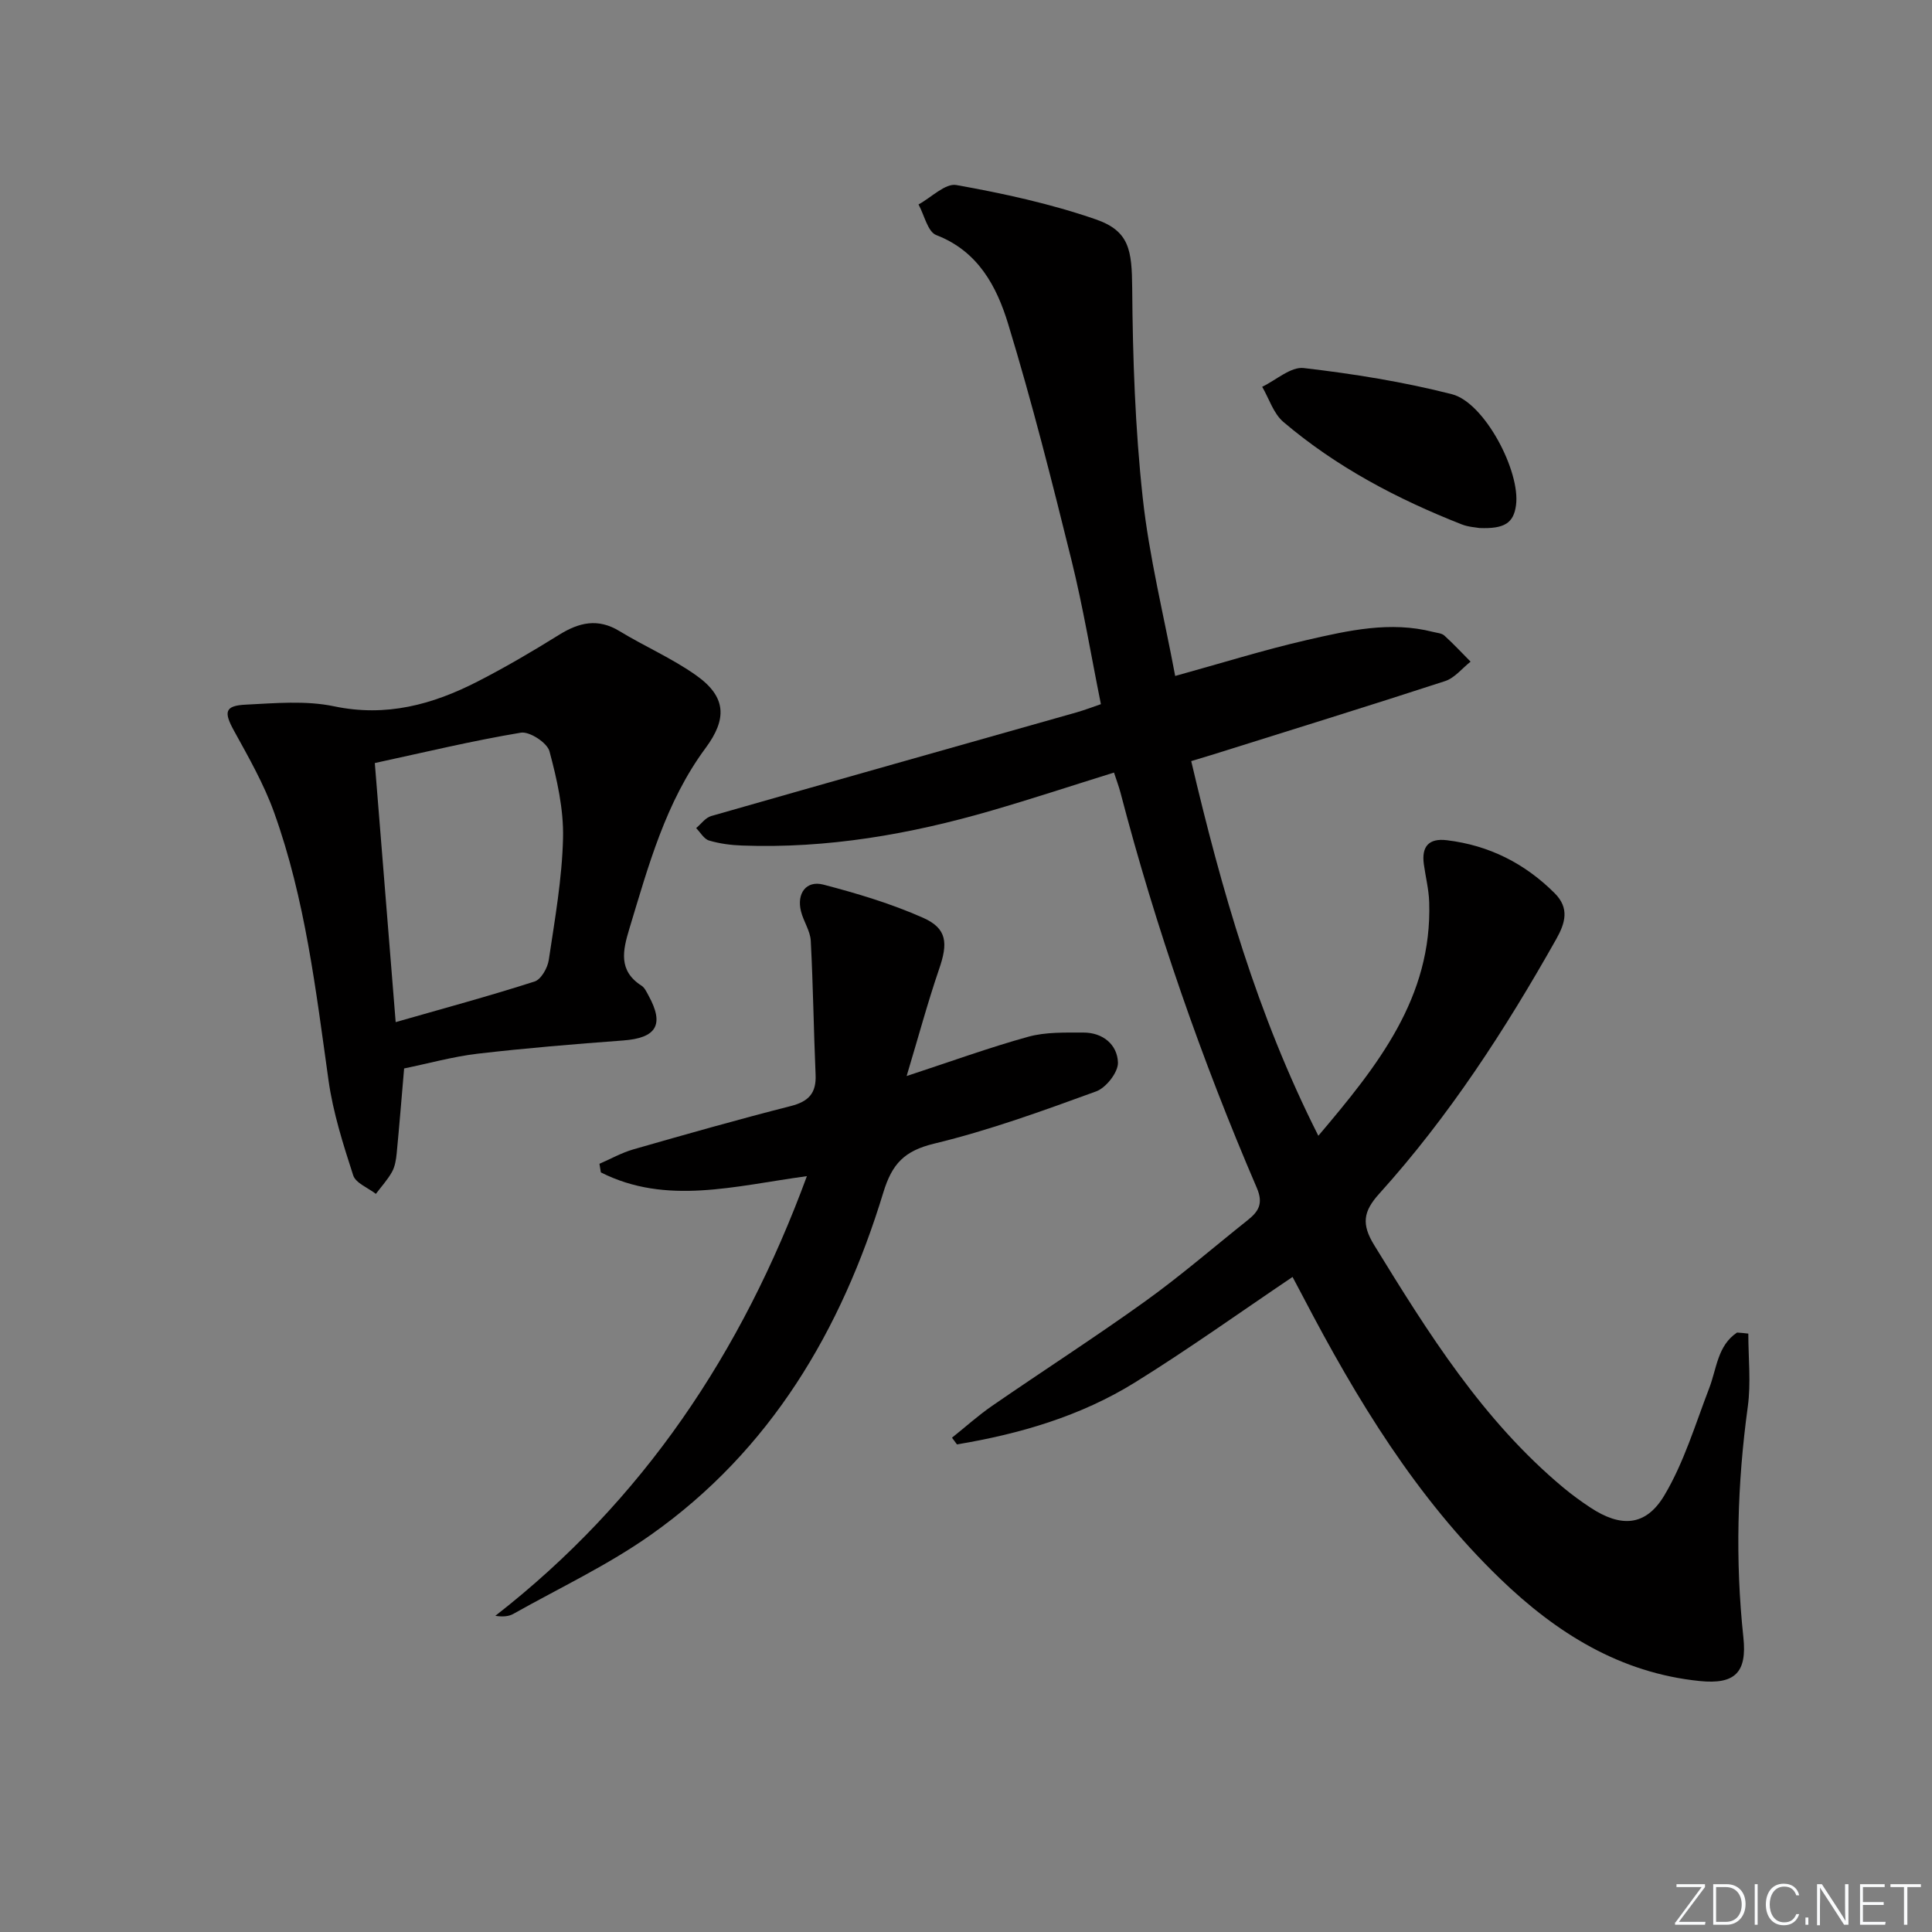 <svg enable-background="new 0 0 400 400" viewBox="0 0 400 400" xmlns="http://www.w3.org/2000/svg"><rect x="0" y="0" width="400" height="400" fill="#808080" stroke="none"/><g fill="#fafbfc"><path d="m346.9 398 5.4-7.3h-5.2v-.6h5.9v.6l-5.4 7.2h5.5l-.1.6h-6.2v-.5z"/><path d="m354.7 390.1h2.8c2.3 0 3.9 1.6 3.9 4.1s-1.6 4.3-3.9 4.3h-2.8zm.6 7.8h2c2.2 0 3.3-1.6 3.3-3.6 0-1.8-1-3.6-3.3-3.6h-2z"/><path d="m363.9 390.1v8.4h-.6v-8.4z"/><path d="m372.5 396.3c-.4 1.3-1.4 2.3-3.2 2.3-2.4 0-3.7-1.9-3.7-4.3 0-2.3 1.2-4.3 3.7-4.3 1.8 0 2.9 1 3.2 2.4h-.6c-.4-1.1-1.1-1.8-2.5-1.8-2.1 0-3 1.9-3 3.7s.9 3.7 3 3.7c1.4 0 2.1-.7 2.5-1.7z"/><path d="m373.8 398.5v-1.5h.6v1.5z"/><path d="m376.2 398.5v-8.4h1c1.3 2 4.4 6.7 4.9 7.6-.1-1.2-.1-2.4-.1-3.8v-3.8h.7v8.4h-.9c-1.2-1.9-4.4-6.8-5-7.7.1 1.1 0 2.3 0 3.9v3.9h-.6z"/><path d="m390 394.4h-4.3v3.5h4.7l-.1.6h-5.2v-8.4h5.1v.6h-4.5v3.1h4.3z"/><path d="m394.2 390.7h-2.8v-.6h6.3v.6h-2.8v7.8h-.7z"/></g><path d="m361.97 276.11c0 5.05.57 10.18-.11 15.14-2.18 15.91-2.62 31.8-.91 47.77.77 7.24-1.74 9.76-9.03 9.02-16.51-1.67-29.71-9.96-41.34-21.19-17.36-16.76-29.67-37.07-40.73-58.24-.77-1.47-1.55-2.93-2.24-4.23-10.93 7.36-21.56 14.98-32.66 21.86-11.26 6.98-23.83 10.64-36.82 12.81-.34-.46-.69-.93-1.03-1.39 2.77-2.21 5.41-4.59 8.32-6.6 10.54-7.27 21.32-14.2 31.72-21.67 7.29-5.24 14.11-11.14 21.14-16.74 2.24-1.78 3.35-3.41 1.93-6.71-11.43-26.58-20.92-53.85-28.23-81.85-.33-1.25-.79-2.46-1.34-4.14-8.67 2.7-16.98 5.44-25.38 7.88-16.85 4.9-34 7.88-51.62 7.23-2.3-.08-4.65-.39-6.84-1.04-1.05-.31-1.79-1.68-2.67-2.57 1.03-.86 1.94-2.17 3.12-2.5 25.2-7.21 50.43-14.32 75.64-21.46 1.58-.45 3.11-1.04 5.04-1.7-2.03-10.05-3.67-20.01-6.08-29.77-4.06-16.41-8.2-32.82-13.13-48.97-2.36-7.74-6.21-15.05-14.88-18.38-1.77-.68-2.47-4.15-3.67-6.34 2.63-1.43 5.54-4.43 7.83-4.02 9.74 1.74 19.52 3.87 28.85 7.1 7.01 2.42 7.49 6.39 7.56 14.27.11 14.44.61 28.95 2.17 43.29 1.34 12.33 4.39 24.47 6.73 36.98 9.46-2.61 18.3-5.38 27.3-7.45 8.55-1.96 17.21-3.94 26.08-1.67.8.21 1.79.25 2.35.76 1.89 1.71 3.63 3.59 5.43 5.4-1.75 1.37-3.29 3.37-5.27 4.02-15.92 5.19-31.92 10.13-47.89 15.15-1.4.44-2.8.85-4.68 1.42 6.25 26.59 13.64 52.47 26.32 77.57 12.33-14.56 23.58-28.61 22.95-48.36-.08-2.63-.75-5.24-1.11-7.87-.5-3.65 1.01-5.42 4.77-4.96 8.72 1.05 16.12 4.78 22.32 10.97 3.08 3.08 2.22 6.13.33 9.49-10.56 18.74-22.21 36.73-36.66 52.73-3.34 3.7-3.69 6.32-1.03 10.65 11.18 18.2 22.46 36.26 39.11 50.16 1.79 1.49 3.68 2.87 5.62 4.15 6.27 4.15 11.46 3.98 15.33-2.5 4.08-6.84 6.42-14.74 9.31-22.25 1.55-4.05 1.71-8.79 5.75-11.47.77.04 1.55.13 2.33.22z" fill="#010000"/><path d="m83.67 221.21c-.55 6.37-1 11.99-1.54 17.59-.13 1.3-.35 2.71-.97 3.83-.91 1.63-2.21 3.04-3.34 4.55-1.62-1.26-4.18-2.23-4.7-3.85-2.08-6.43-4.16-12.97-5.1-19.63-2.63-18.74-4.83-37.57-11.27-55.49-2.11-5.88-5.28-11.42-8.31-16.93-2.12-3.85-1.94-5.18 2.43-5.39 6.09-.3 12.41-.89 18.28.34 10.81 2.27 20.41-.35 29.73-5.13 5.76-2.95 11.36-6.24 16.86-9.66 4.14-2.58 8.04-3.5 12.51-.78 5.23 3.18 10.93 5.65 15.89 9.17 6.28 4.45 6.41 9.02 1.94 15.05-8.27 11.17-11.83 24.38-15.78 37.41-1.36 4.5-2.33 8.69 2.54 11.8.64.41 1.02 1.29 1.42 2.01 3.34 6.06 1.66 8.81-5.26 9.32-10.08.75-20.17 1.58-30.21 2.75-5.09.61-10.08 2.01-15.12 3.04zm-1.75-9.59c10.06-2.88 19.48-5.43 28.76-8.41 1.35-.43 2.7-2.82 2.94-4.47 1.25-8.38 2.75-16.79 2.95-25.22.14-5.99-1.24-12.14-2.81-17.98-.48-1.77-4.12-4.14-5.91-3.85-10.08 1.68-20.03 4.08-30.25 6.29 1.42 17.72 2.84 35.4 4.32 53.64z" fill="#010000"/><path d="m187.71 222.78c9.17-3.01 17.1-5.9 25.21-8.14 3.6-.99 7.56-.85 11.36-.86 4.04-.02 7.05 2.48 7.18 6.2.07 2-2.45 5.23-4.51 5.98-11.03 4.02-22.13 8.06-33.52 10.81-6.2 1.5-8.73 4.16-10.55 10.13-8.69 28.51-23.32 53.36-48.13 70.87-8.91 6.29-18.93 11-28.48 16.37-.93.52-2.1.64-3.72.4 30.57-23.81 51.06-54.48 64.51-91.03-14.98 2.03-29.1 6.08-42.66-.78-.1-.59-.19-1.19-.29-1.78 2.33-1.01 4.58-2.28 7-2.98 10.84-3.11 21.68-6.19 32.6-8.97 3.7-.94 5.32-2.66 5.15-6.49-.4-9.24-.51-18.5-1-27.73-.11-2.06-1.5-4.01-2.02-6.09-.94-3.7 1.08-6.47 4.63-5.54 7.01 1.83 14.04 3.94 20.65 6.87 5 2.22 5.17 5.28 3.29 10.68-2.39 7-4.32 14.18-6.7 22.08z" fill="#010000"/><path d="m306.29 109.32c-.74-.14-2.29-.21-3.65-.75-13.36-5.25-25.97-11.89-36.94-21.22-2.04-1.74-2.95-4.81-4.38-7.27 2.88-1.38 5.92-4.19 8.6-3.88 10.31 1.2 20.64 2.85 30.69 5.42 6.77 1.73 14.23 16.03 13.26 23.01-.5 3.63-2.34 4.9-7.58 4.69z" fill="#010000"/></svg>